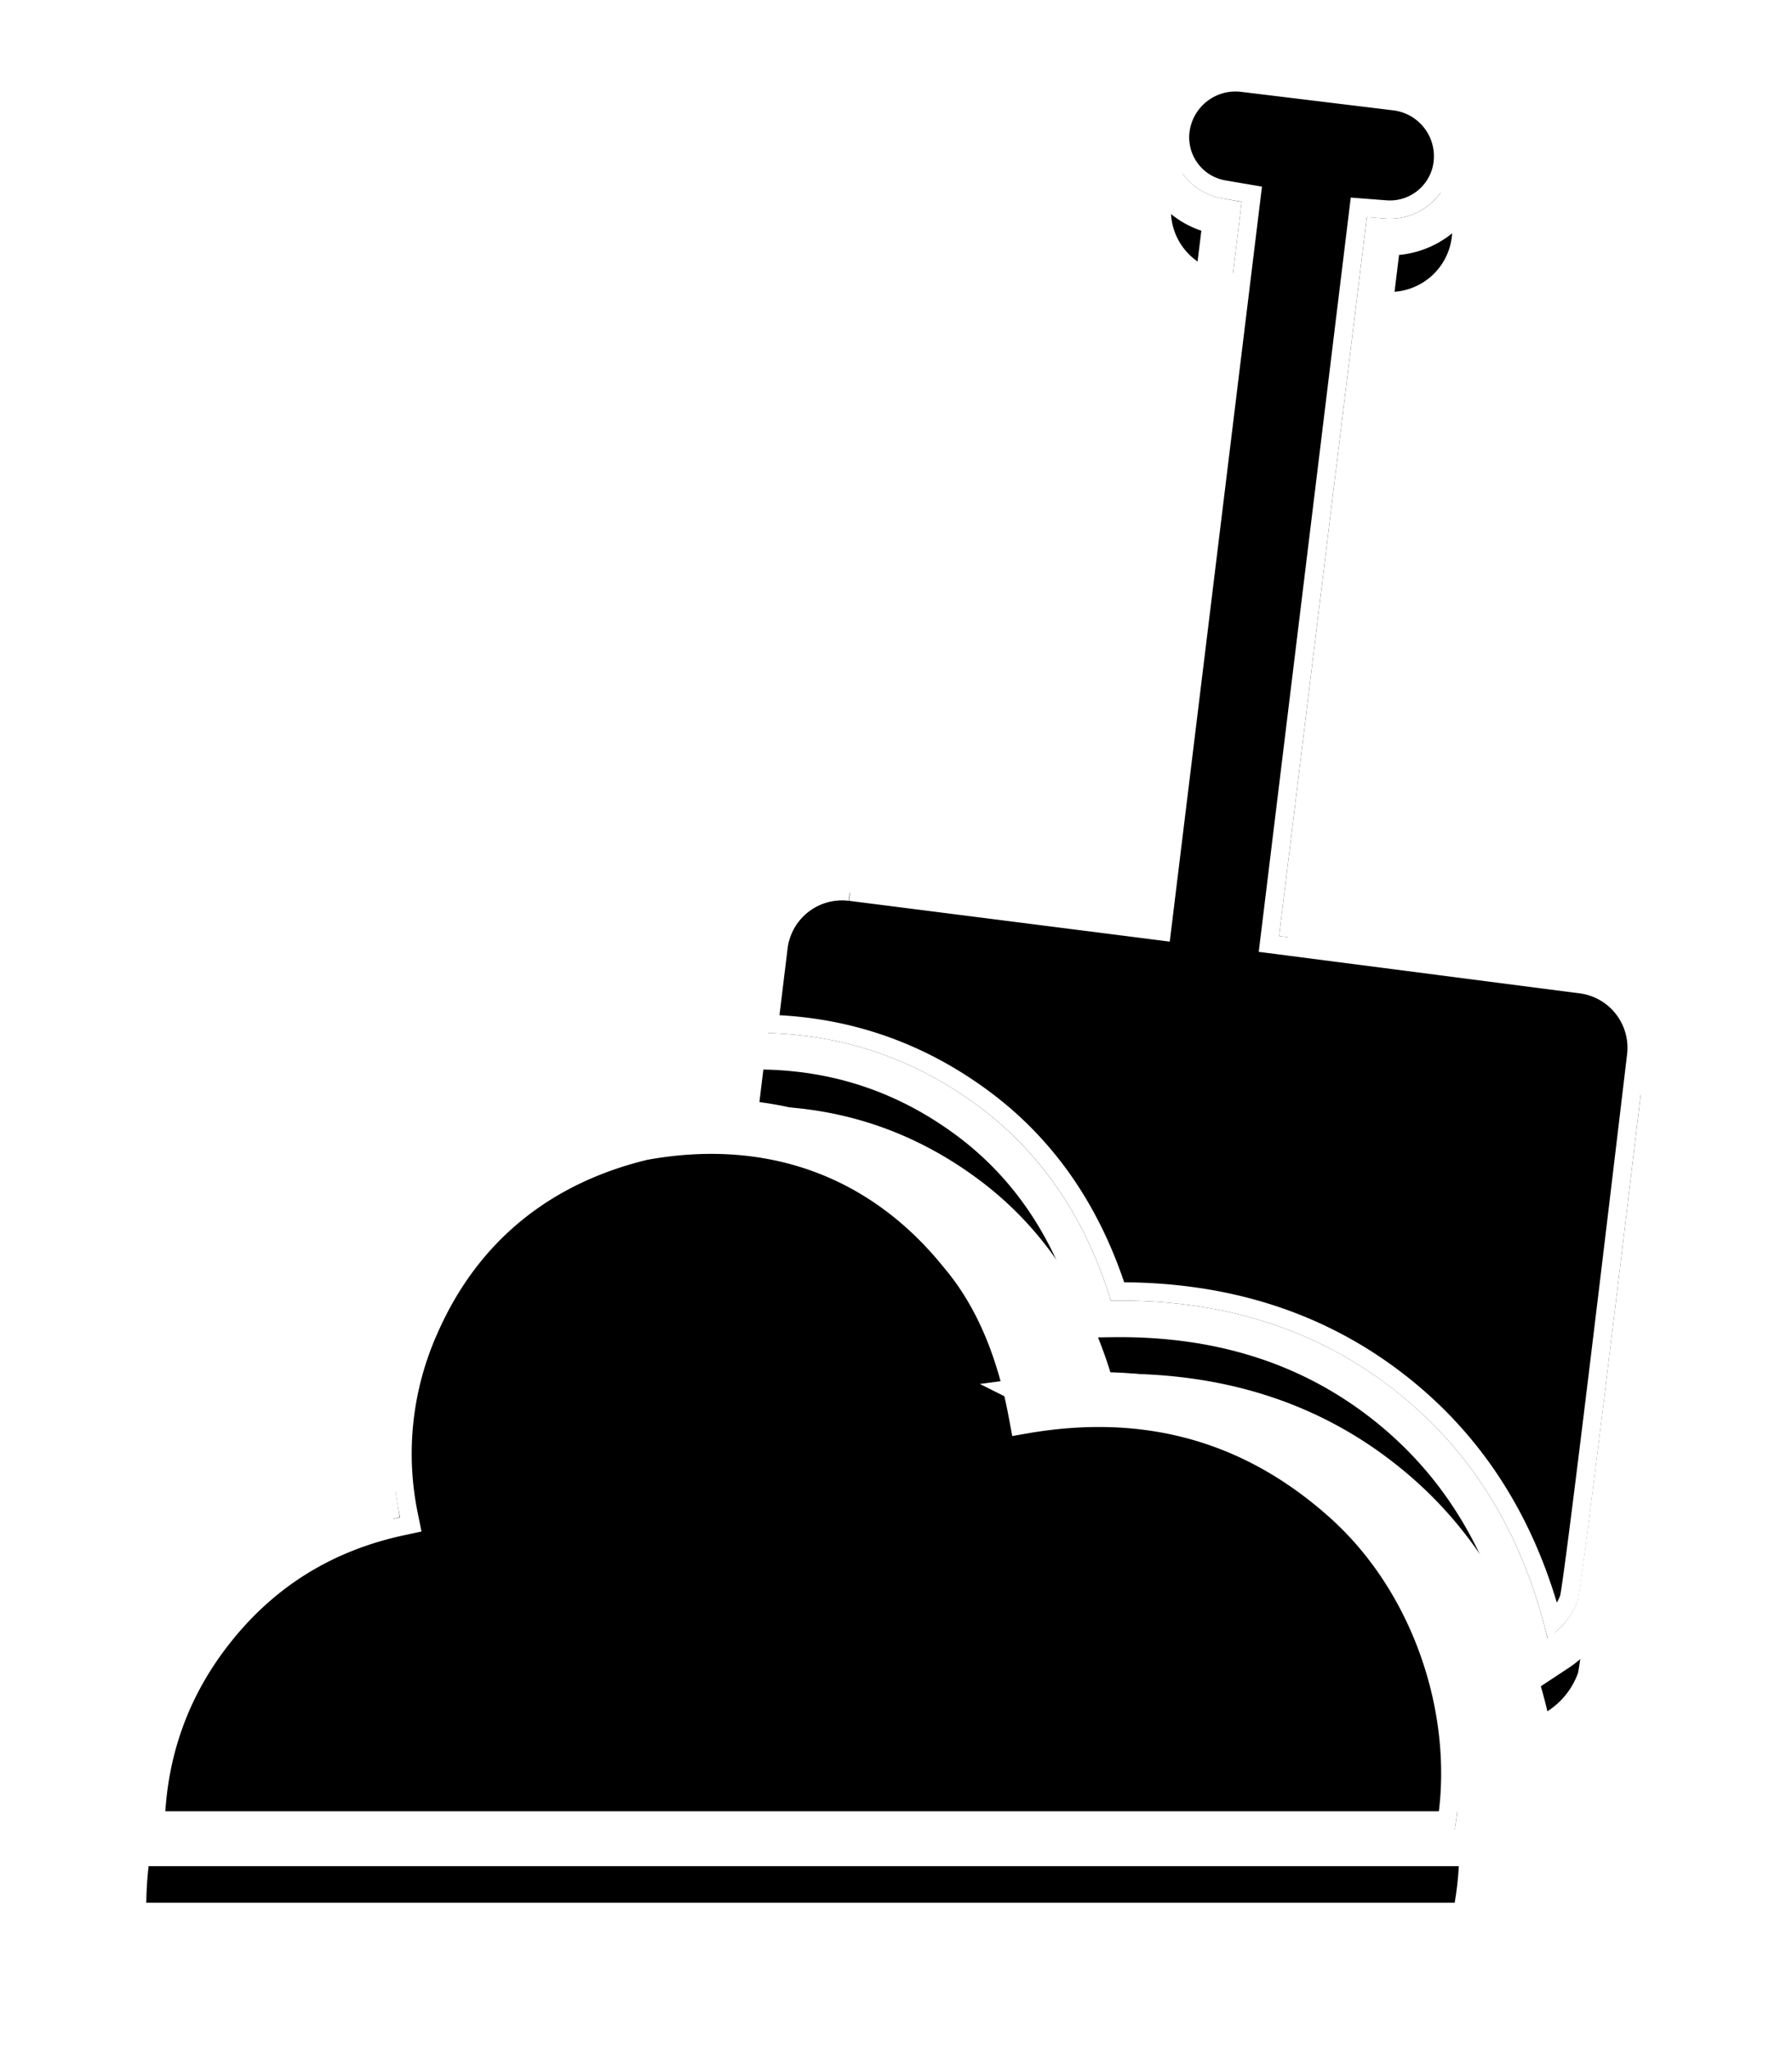 <svg xmlns="http://www.w3.org/2000/svg" xmlns:xlink="http://www.w3.org/1999/xlink" width="49" height="56" viewBox="0 0 49 56">
    <defs>
        <path id="b" d="M74.603 267.206c2.756-.502 6.1.011 8.602 3.129.916 1.081 1.541 2.526 1.875 4.334 3.298-.555 6.161.248 8.59 2.41 2.673 2.37 3.6 6.093 3.106 8.921H61c.028-2.077.683-3.908 1.965-5.494 1.283-1.586 2.94-2.598 4.972-3.036a8.545 8.545 0 0 1 .56-5.221c1.304-2.976 3.657-4.455 6.106-5.043zm16.394-29.192l4.162.506c.94.114 1.622.95 1.545 1.895a1.703 1.703 0 0 1-1.83 1.558l-.5-.039-2.398 19.647 8.281 1.07a2 2 0 0 1 1.73 2.22c-1.108 9.319-1.721 14.269-1.838 14.85a2.079 2.079 0 0 1-.837 1.047c-.69-2.896-2.1-5.168-4.232-6.818-2.131-1.65-4.7-2.452-7.705-2.406-.708-2.3-1.942-4.092-3.703-5.374-1.76-1.282-3.734-1.93-5.92-1.942l.287-2.363a2 2 0 0 1 2.238-1.743l8.273 1.052 2.403-19.66-.526-.09a1.692 1.692 0 0 1-1.386-1.948 1.767 1.767 0 0 1 1.956-1.462z"/>
        <filter id="a" width="134.1%" height="129.2%" x="-17.1%" y="-10.4%" filterUnits="objectBoundingBox">
            <feOffset dy="2" in="SourceAlpha" result="shadowOffsetOuter1"/>
            <feGaussianBlur in="shadowOffsetOuter1" result="shadowBlurOuter1" stdDeviation="2"/>
            <feComposite in="shadowBlurOuter1" in2="SourceAlpha" operator="out" result="shadowBlurOuter1"/>
            <feColorMatrix in="shadowBlurOuter1" values="0 0 0 0 0 0 0 0 0 0 0 0 0 0 0 0 0 0 0.524 0"/>
        </filter>
    </defs>
    <g fill="none" fill-rule="evenodd" transform="translate(-57 -236)">
        <use fill="#000" filter="url(#a)" xlink:href="#b"/>
        <path fill="#000000" stroke="#ffffff" stroke-linejoin="square" stroke-width=".5" d="M74.655 267.45c-2.69.648-4.77 2.254-5.928 4.9a8.295 8.295 0 0 0-.545 5.07l.049.242-.241.052c-1.977.426-3.584 1.408-4.83 2.95-1.195 1.476-1.828 3.17-1.903 5.086h35.306c.44-2.963-.69-6.384-3.06-8.485-2.37-2.11-5.158-2.892-8.382-2.35l-.242.042-.045-.242c-.326-1.768-.934-3.173-1.824-4.224-2.17-2.704-5.168-3.62-8.355-3.04zm3.378-3.467c2.128.065 4.059.727 5.787 1.985 1.76 1.28 3.006 3.058 3.738 5.325 2.98-.012 5.542.808 7.675 2.46 2.084 1.613 3.494 3.809 4.228 6.58.203-.193.352-.417.443-.662.115-.57.73-5.536 1.835-14.83a1.75 1.75 0 0 0-1.514-1.942l-8.528-1.102 2.457-20.13.74.057a1.453 1.453 0 0 0 1.56-1.33 1.514 1.514 0 0 0-1.325-1.626l-4.162-.506a1.517 1.517 0 0 0-1.68 1.255 1.442 1.442 0 0 0 1.181 1.66l.762.13-2.462 20.147-8.523-1.084h-.009a1.75 1.75 0 0 0-1.949 1.525l-.254 2.088z"/>
        <path stroke="#FFF" d="M85.476 274.105c3.247-.427 6.102.443 8.525 2.6 2.626 2.327 3.837 6.123 3.268 9.381l-.073.414H60.493l.007-.507c.03-2.188.723-4.128 2.077-5.801a8.964 8.964 0 0 1 4.787-3.099 9.015 9.015 0 0 1 .676-5.045c1.258-2.873 3.536-4.63 6.446-5.328l.027-.006c3.446-.628 6.725.372 9.074 3.297.894 1.055 1.522 2.422 1.889 4.094zm9.336-31.635l-2.28 18.679 7.79 1.006a2.5 2.5 0 0 1 2.162 2.774c-1.115 9.371-1.724 14.288-1.865 14.962a2.578 2.578 0 0 1-1.032 1.294l-.596.393-.165-.694c-.665-2.788-2.014-4.96-4.052-6.539-2.039-1.578-4.496-2.345-7.392-2.3l-.375.005-.11-.359c-.677-2.2-1.848-3.9-3.519-5.117-1.676-1.22-3.548-1.834-5.63-1.846l-.56-.004.355-2.92a2.5 2.5 0 0 1 2.784-2.18c.006.002.006.002.013.002l7.775.989 2.284-18.689-.056-.01a2.192 2.192 0 0 1-1.795-2.523 2.267 2.267 0 0 1 2.509-1.875l4.162.505a2.264 2.264 0 0 1 1.983 2.432 2.203 2.203 0 0 1-2.366 2.017l-.024-.002z"/>
    </g>
</svg>